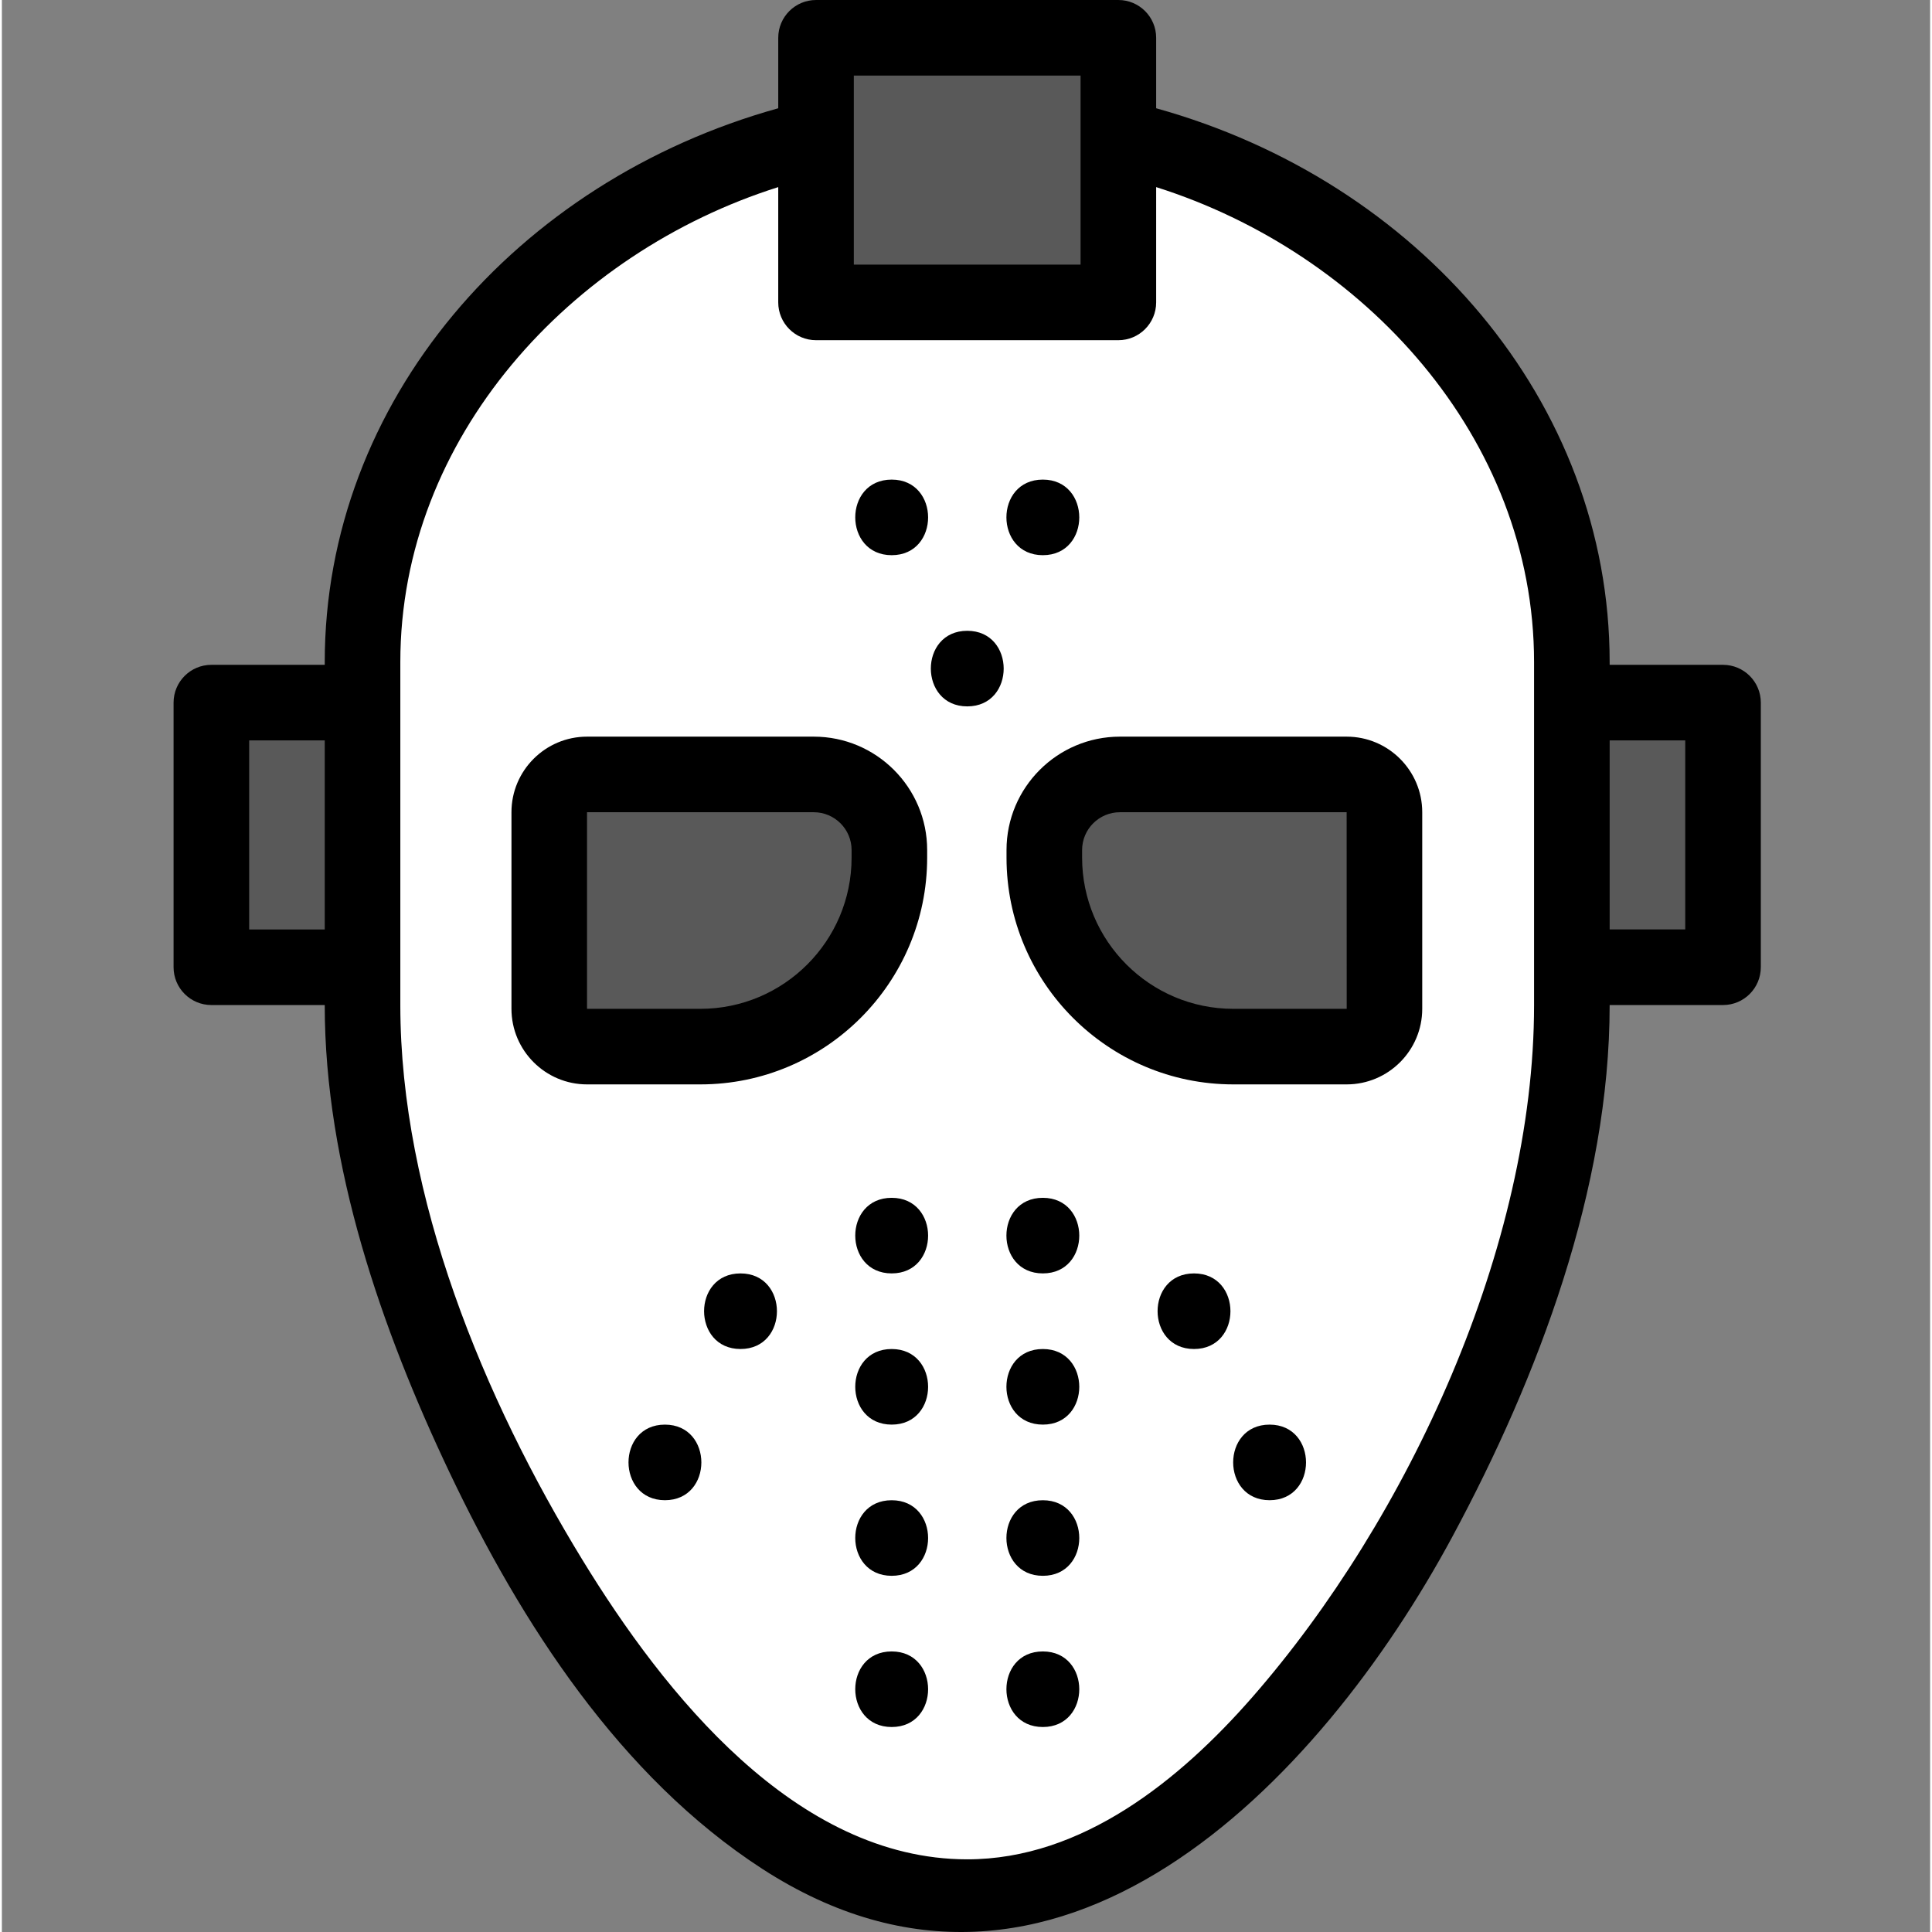<svg height="511pt" viewBox="-45 0 511 511.999" width="511pt" xmlns="http://www.w3.org/2000/svg"><rect x="-45" y="0" width="511" height="511.999" fill="#808080" stroke="none"/><path d="M210.816 502.758c-88.132 0-160.238-157.422-160.238-236.371v-90.914c0-78.95 72.106-143.543 160.238-143.543 88.137 0 160.243 64.593 160.243 143.543v90.914c0 78.949-72.11 236.37-160.243 236.37zm0 0" fill="#fff"/><g fill="#595959"><path d="M311.375 277.36h-30.047c-27.539 0-50.074-22.532-50.074-50.075v-2.02c0-11.062 8.969-20.03 20.031-20.03h60.09c5.531 0 10.016 4.484 10.016 10.015v52.094a10.013 10.013 0 0 1-10.016 10.015zm0 0M110.07 277.36h30.047c27.54 0 50.074-22.532 50.074-50.075v-2.02c0-11.062-8.968-20.03-20.03-20.03h-60.09c-5.532 0-10.016 4.484-10.016 10.015v52.094a10.013 10.013 0 0 0 10.015 10.015zm0 0M170.758 10.016h80.12V80.14h-80.12zm0 0M371.059 186.2h40.062v70.124H371.06zm0 0M10.516 186.2h40.058v70.124H10.516zm0 0"/></g><path d="M311.375 287.375h-30.043c-33.137 0-60.094-26.957-60.094-60.09v-2.023c0-16.567 13.48-30.043 30.047-30.043h60.09c11.047 0 20.031 8.984 20.031 20.027v52.098c0 11.047-8.984 20.031-20.031 20.031zm-60.09-72.125c-5.523 0-10.015 4.492-10.015 10.016v2.02c0 22.089 17.972 40.062 40.062 40.062h30.043c.012 0 .016-.004.016-.004l-.016-52.094zm0 0M140.117 287.375H110.07c-11.043 0-20.027-8.984-20.027-20.031v-52.098c0-11.043 8.984-20.027 20.027-20.027h60.094c16.566 0 30.043 13.476 30.043 30.043v2.023c0 33.133-26.957 60.09-60.09 60.09zM110.07 215.25v52.098h30.047c22.09 0 40.063-17.973 40.063-40.063v-2.02c0-5.523-4.496-10.015-10.016-10.015zm0 0"/><path d="M411.121 176.188h-30.047v-.711c0-68.965-50.668-127.454-120.18-146.786V10.016C260.895 4.488 256.407 0 250.88 0h-80.121c-5.531 0-10.016 4.488-10.016 10.016V28.69C91.227 48.023 40.56 106.511 40.56 175.477v.71H10.516C4.988 176.188.5 180.673.5 186.2v70.13c0 5.526 4.488 10.015 10.016 10.015h30.043v.039c0 42.535 15.046 85.918 33.101 123.894 18.93 39.817 45.149 80.547 82.832 104.973 77.594 50.293 147.692-22.55 182.977-88.156 22.672-42.149 41.605-92.211 41.605-140.711v-.04h30.047c5.527 0 10.012-4.488 10.012-10.015V186.2c0-5.527-4.485-10.012-10.012-10.012zM40.56 246.313H20.53v-50.098H40.56zM180.773 20.03h60.09v50.094h-60.09zm180.27 246.352c0 63.863-33.273 136.031-74.691 183.414-19.075 21.82-45.043 42.953-75.536 42.945-45.515-.008-80.386-44.11-101.914-79.273C82.734 370.73 60.59 317.285 60.59 266.383v-90.906c0-59.551 45.207-108.54 100.152-125.891V80.14c0 5.527 4.485 10.015 10.016 10.015h80.12c5.528 0 10.017-4.488 10.017-10.015V49.586c54.94 17.352 100.148 66.336 100.148 125.89zm40.062-20.07h-20.03v-50.098h20.03zm0 0"/><path d="M210.836 187.2c-12.856 0-12.887-20.032-.008-20.032h.008c12.86 0 12.879 20.031 0 20.031zm0 0M230.867 147.129c-12.86 0-12.887-20.031-.012-20.031h.012c12.86 0 12.88 20.03 0 20.03zm0 0M190.809 147.129c-12.86 0-12.891-20.031-.012-20.031h.012c12.859 0 12.875 20.03 0 20.03zm0 0M230.867 457.676c-12.86 0-12.887-20.028-.012-20.028h.012c12.86 0 12.88 20.028 0 20.028zm0 0M190.809 457.676c-12.86 0-12.891-20.028-.012-20.028h.012c12.859 0 12.875 20.028 0 20.028zm0 0M230.867 417.605c-12.86 0-12.887-20.027-.012-20.027h.012c12.86 0 12.88 20.027 0 20.027zm0 0M190.809 417.605c-12.86 0-12.891-20.027-.012-20.027h.012c12.859 0 12.875 20.027 0 20.027zm0 0M230.867 377.535c-12.86 0-12.887-20.031-.012-20.031h.012c12.86 0 12.88 20.031 0 20.031zm0 0M190.809 377.535c-12.86 0-12.891-20.031-.012-20.031h.012c12.859 0 12.875 20.031 0 20.031zm0 0M230.867 337.465c-12.86 0-12.887-20.031-.012-20.031h.012c12.86 0 12.88 20.03 0 20.03zm0 0M190.809 337.465c-12.86 0-12.891-20.031-.012-20.031h.012c12.859 0 12.875 20.03 0 20.03zm0 0M150.746 357.5c-12.86 0-12.887-20.031-.008-20.031h.008c12.86 0 12.879 20.031 0 20.031zm0 0M130.715 397.57c-12.856 0-12.887-20.03-.008-20.03h.008c12.86 0 12.879 20.03 0 20.03zm0 0M270.93 357.5c-12.86 0-12.89-20.031-.012-20.031h.012c12.86 0 12.875 20.031 0 20.031zm0 0M290.957 397.57c-12.855 0-12.887-20.03-.008-20.03h.008c12.86 0 12.879 20.03 0 20.03zm0 0"/></svg>